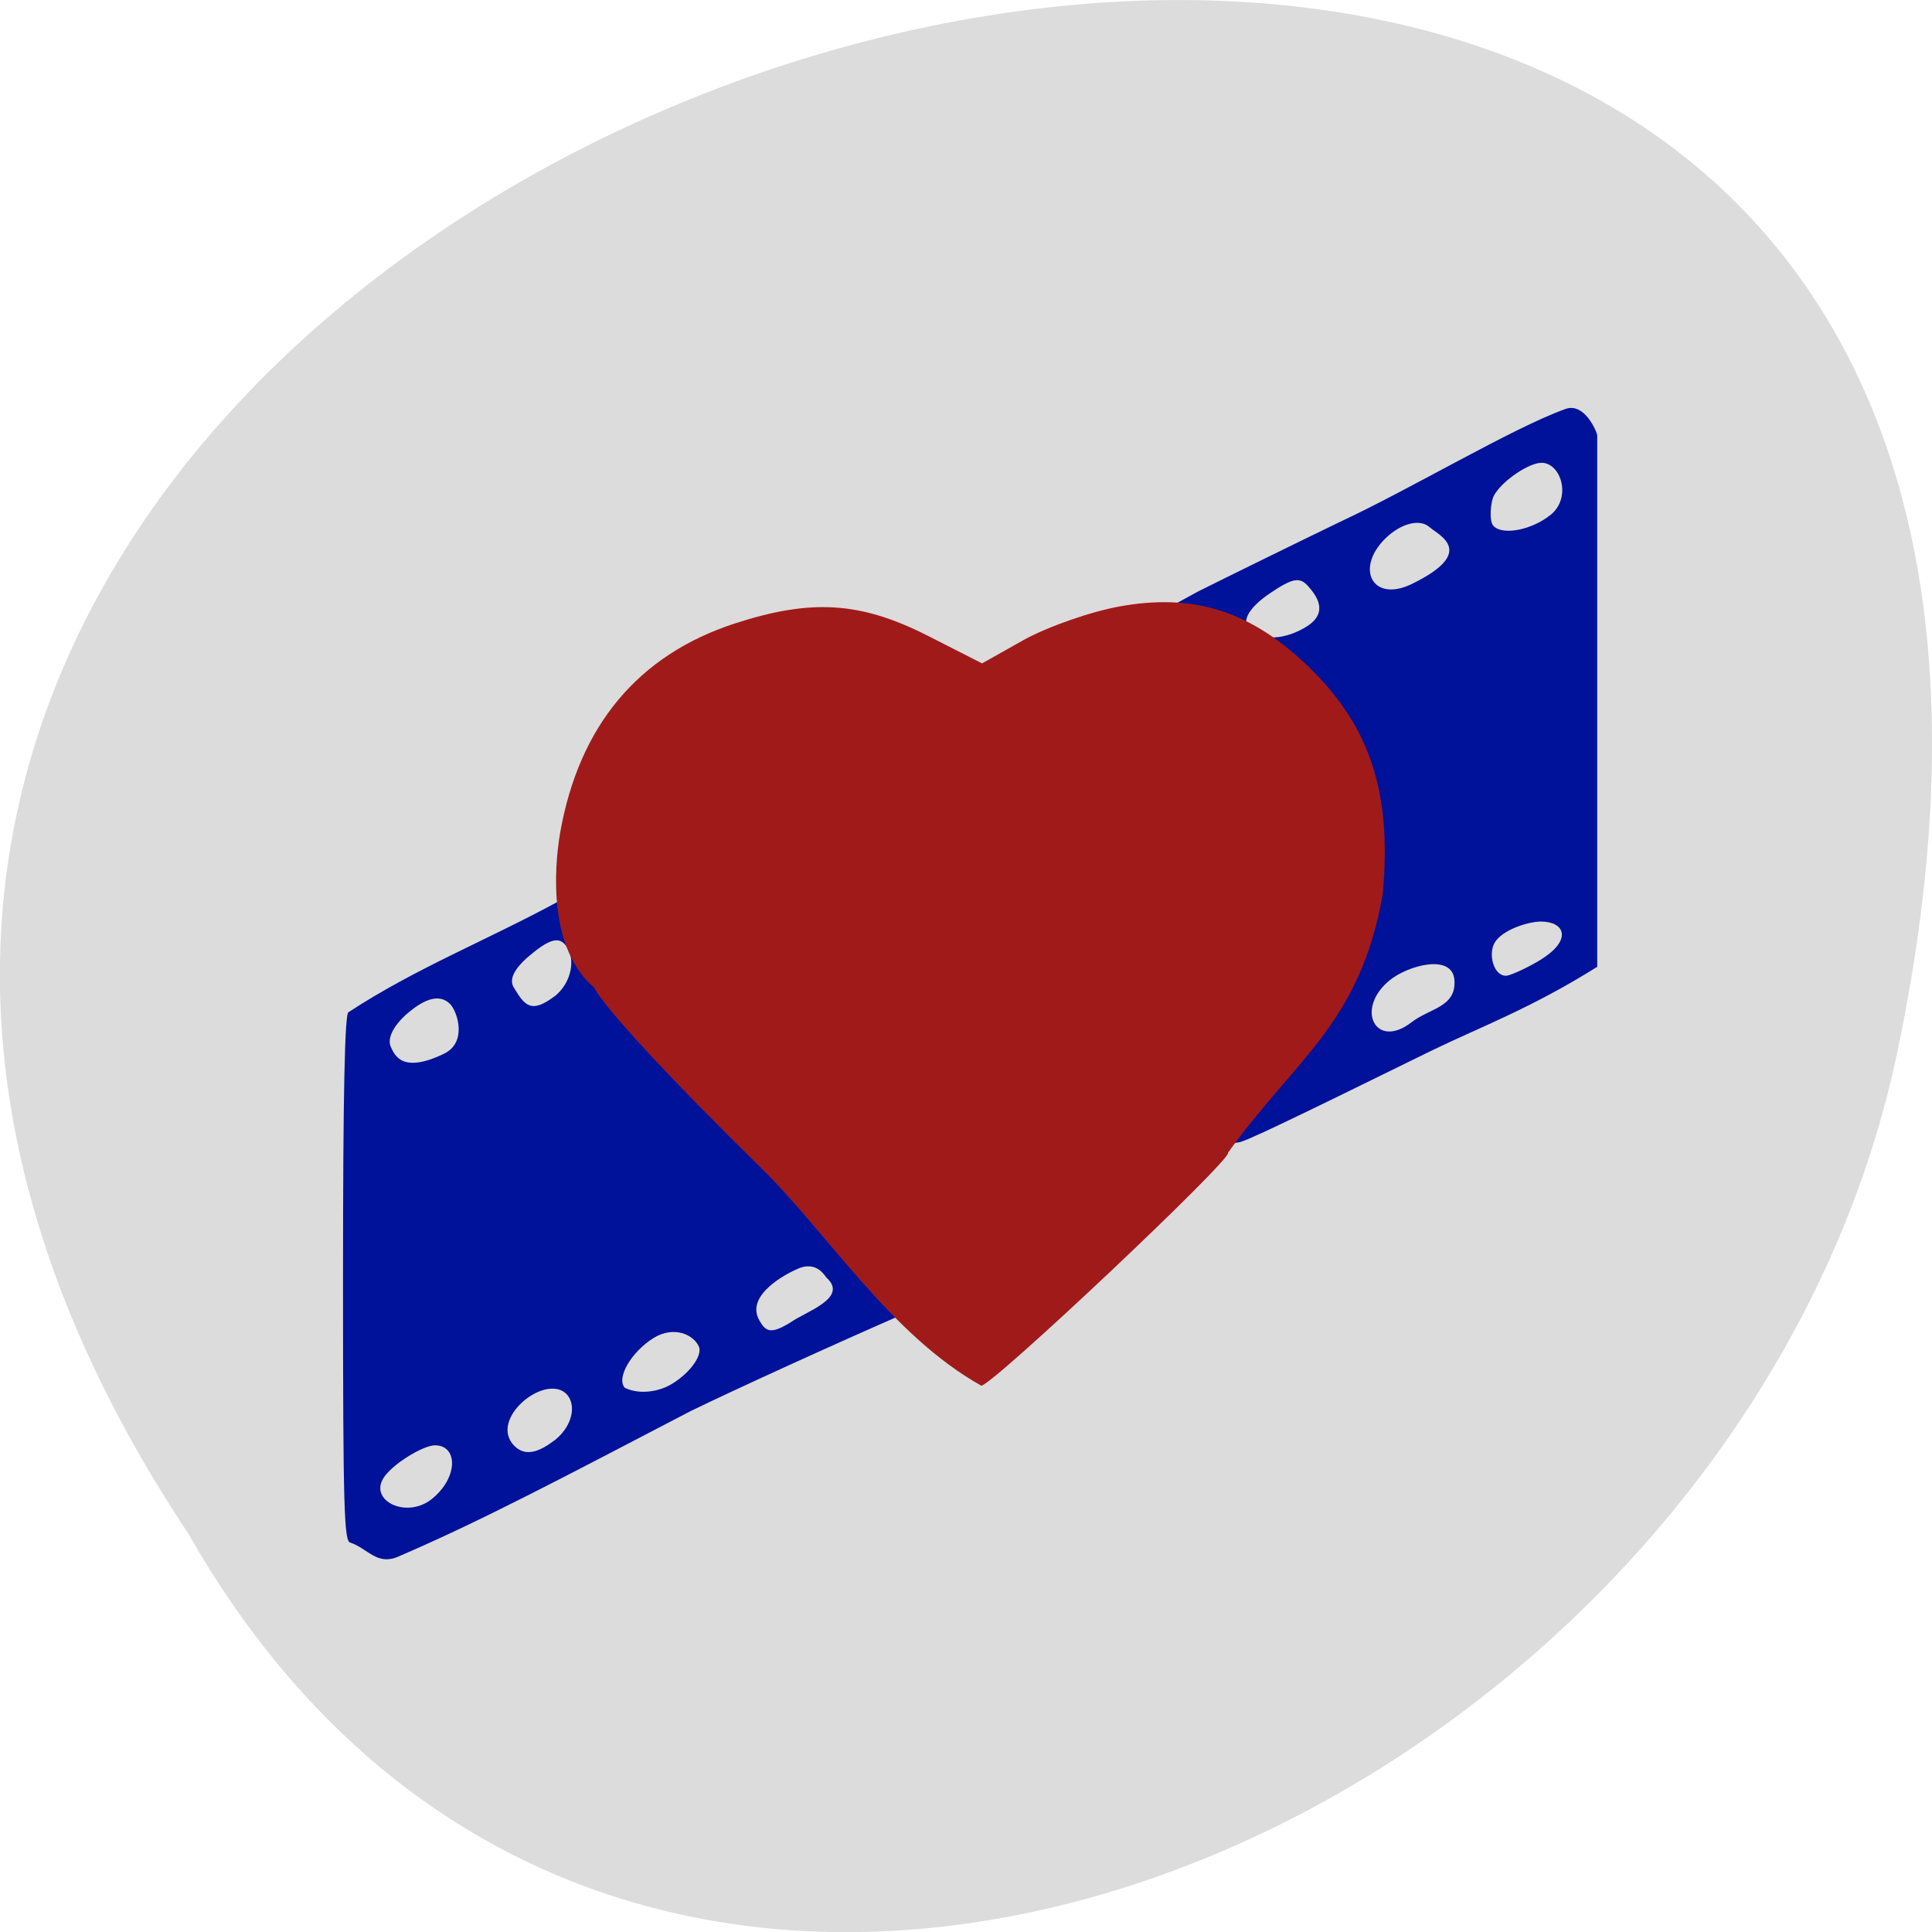 <svg xmlns="http://www.w3.org/2000/svg" viewBox="0 0 22 22"><path d="m 2.145 17.465 c -10.996 -16.539 24.07 -26.727 19.43 -5.344 c -1.98 8.836 -14.387 14.199 -19.43 5.344" fill="#dcdcdc"/><path d="m 3.992 17.566 c -0.074 0 -0.086 -0.363 -0.086 -3.02 c 0 -2.105 0.02 -3.02 0.063 -3.02 c 0.762 -0.5 1.57 -0.816 2.391 -1.262 c 0.117 -0.488 0.086 -0.969 0.281 -1.477 c 0.402 -0.945 1.348 -1.488 2.082 -1.695 c 0.832 -0.23 1.441 -0.129 2.152 0.371 c 0.133 0.094 0.273 0.172 0.313 0.172 c 0.035 0 0.18 -0.082 0.32 -0.18 c 0.402 -0.281 0.852 -0.438 1.324 -0.473 c 0.242 -0.016 0.477 -0.059 0.559 -0.109 c 0.078 -0.043 0.191 -0.105 0.25 -0.137 c 0.344 -0.172 1.133 -0.559 1.617 -0.793 c 0.805 -0.375 1.961 -1.066 2.555 -1.281 c 0.23 -0.098 0.375 0.266 0.375 0.297 v 6.05 c -0.754 0.473 -1.32 0.68 -1.883 0.953 c -1.734 0.852 -2.145 1.047 -2.207 1.047 c -0.152 0 -0.957 0.727 -1.836 1.664 c -0.988 1.051 -1.035 1.066 -1.641 0.527 l -0.285 -0.258 c -0.887 0.387 -1.98 0.887 -2.469 1.125 c -1.434 0.746 -2.363 1.242 -3.336 1.66 c -0.238 0.102 -0.344 -0.094 -0.539 -0.16 m 0.918 -0.492 c 0.309 -0.242 0.309 -0.617 0.043 -0.617 c -0.137 0 -0.5 0.223 -0.59 0.379 c -0.152 0.254 0.262 0.457 0.547 0.238 m 1.398 -0.668 c 0.301 -0.234 0.25 -0.598 -0.02 -0.594 c -0.281 0 -0.684 0.406 -0.426 0.656 c 0.105 0.102 0.246 0.09 0.445 -0.063 m 1.32 -0.633 c 0.215 -0.121 0.375 -0.332 0.332 -0.438 c -0.063 -0.141 -0.285 -0.238 -0.512 -0.102 c -0.254 0.156 -0.434 0.457 -0.332 0.57 c 0.176 0.086 0.398 0.035 0.512 -0.031 m 1.371 -0.711 c 0.172 -0.125 0.664 -0.277 0.418 -0.508 c -0.012 0 -0.102 -0.207 -0.332 -0.105 c -0.121 0.051 -0.602 0.297 -0.438 0.586 c 0.074 0.133 0.133 0.16 0.352 0.027 m -3.949 -3.059 c 0.273 -0.125 0.164 -0.469 0.082 -0.563 c -0.102 -0.109 -0.25 -0.09 -0.445 0.063 c -0.188 0.145 -0.281 0.309 -0.238 0.414 c 0.047 0.105 0.133 0.309 0.602 0.086 m 11.02 -0.359 c 0.211 -0.164 0.512 -0.172 0.492 -0.48 c -0.02 -0.309 -0.527 -0.172 -0.738 0 c -0.398 0.324 -0.16 0.793 0.246 0.48 m -9.75 -0.301 c 0.18 -0.148 0.215 -0.375 0.164 -0.5 c -0.074 -0.176 -0.176 -0.18 -0.395 -0.008 c -0.211 0.164 -0.293 0.293 -0.246 0.398 c 0.129 0.215 0.199 0.32 0.477 0.109 m 11.273 -0.445 c 0.305 -0.211 0.215 -0.402 -0.047 -0.402 c -0.137 0 -0.438 0.09 -0.527 0.242 c -0.074 0.129 -0.012 0.375 0.129 0.375 c 0.063 0 0.344 -0.141 0.445 -0.215 m -2.707 -3.766 c 0.246 -0.16 0.105 -0.348 0.008 -0.457 c -0.094 -0.105 -0.176 -0.09 -0.426 0.078 c -0.273 0.184 -0.352 0.352 -0.207 0.449 c 0.133 0.086 0.371 0.09 0.625 -0.07 m 1.184 -0.477 c 0.758 -0.367 0.313 -0.559 0.211 -0.648 c -0.109 -0.102 -0.328 -0.047 -0.504 0.125 c -0.348 0.34 -0.152 0.734 0.293 0.523 m 1.586 -0.789 c 0.246 -0.199 0.117 -0.594 -0.102 -0.594 c -0.145 0 -0.445 0.203 -0.539 0.367 c -0.043 0.07 -0.059 0.297 -0.012 0.348 c 0.102 0.117 0.438 0.051 0.652 -0.121" fill="#00129a"/><path d="m 8.668 13.301 c -1.016 -0.996 -1.789 -1.828 -1.902 -2.055 c -0.516 -0.438 -0.461 -1.336 -0.387 -1.766 c 0.215 -1.215 0.887 -2.02 1.984 -2.379 c 0.875 -0.285 1.434 -0.25 2.199 0.137 l 0.621 0.316 l 0.48 -0.27 c 0.27 -0.148 0.758 -0.32 1.09 -0.379 c 0.82 -0.148 1.453 0.043 2.086 0.629 c 0.75 0.695 1.016 1.465 0.906 2.652 c -0.262 1.477 -0.996 1.871 -1.762 2.941 c 0.063 0.059 -2.684 2.652 -2.809 2.652 c -1.027 -0.574 -1.738 -1.723 -2.508 -2.48" fill="#a11a1a"/></svg>